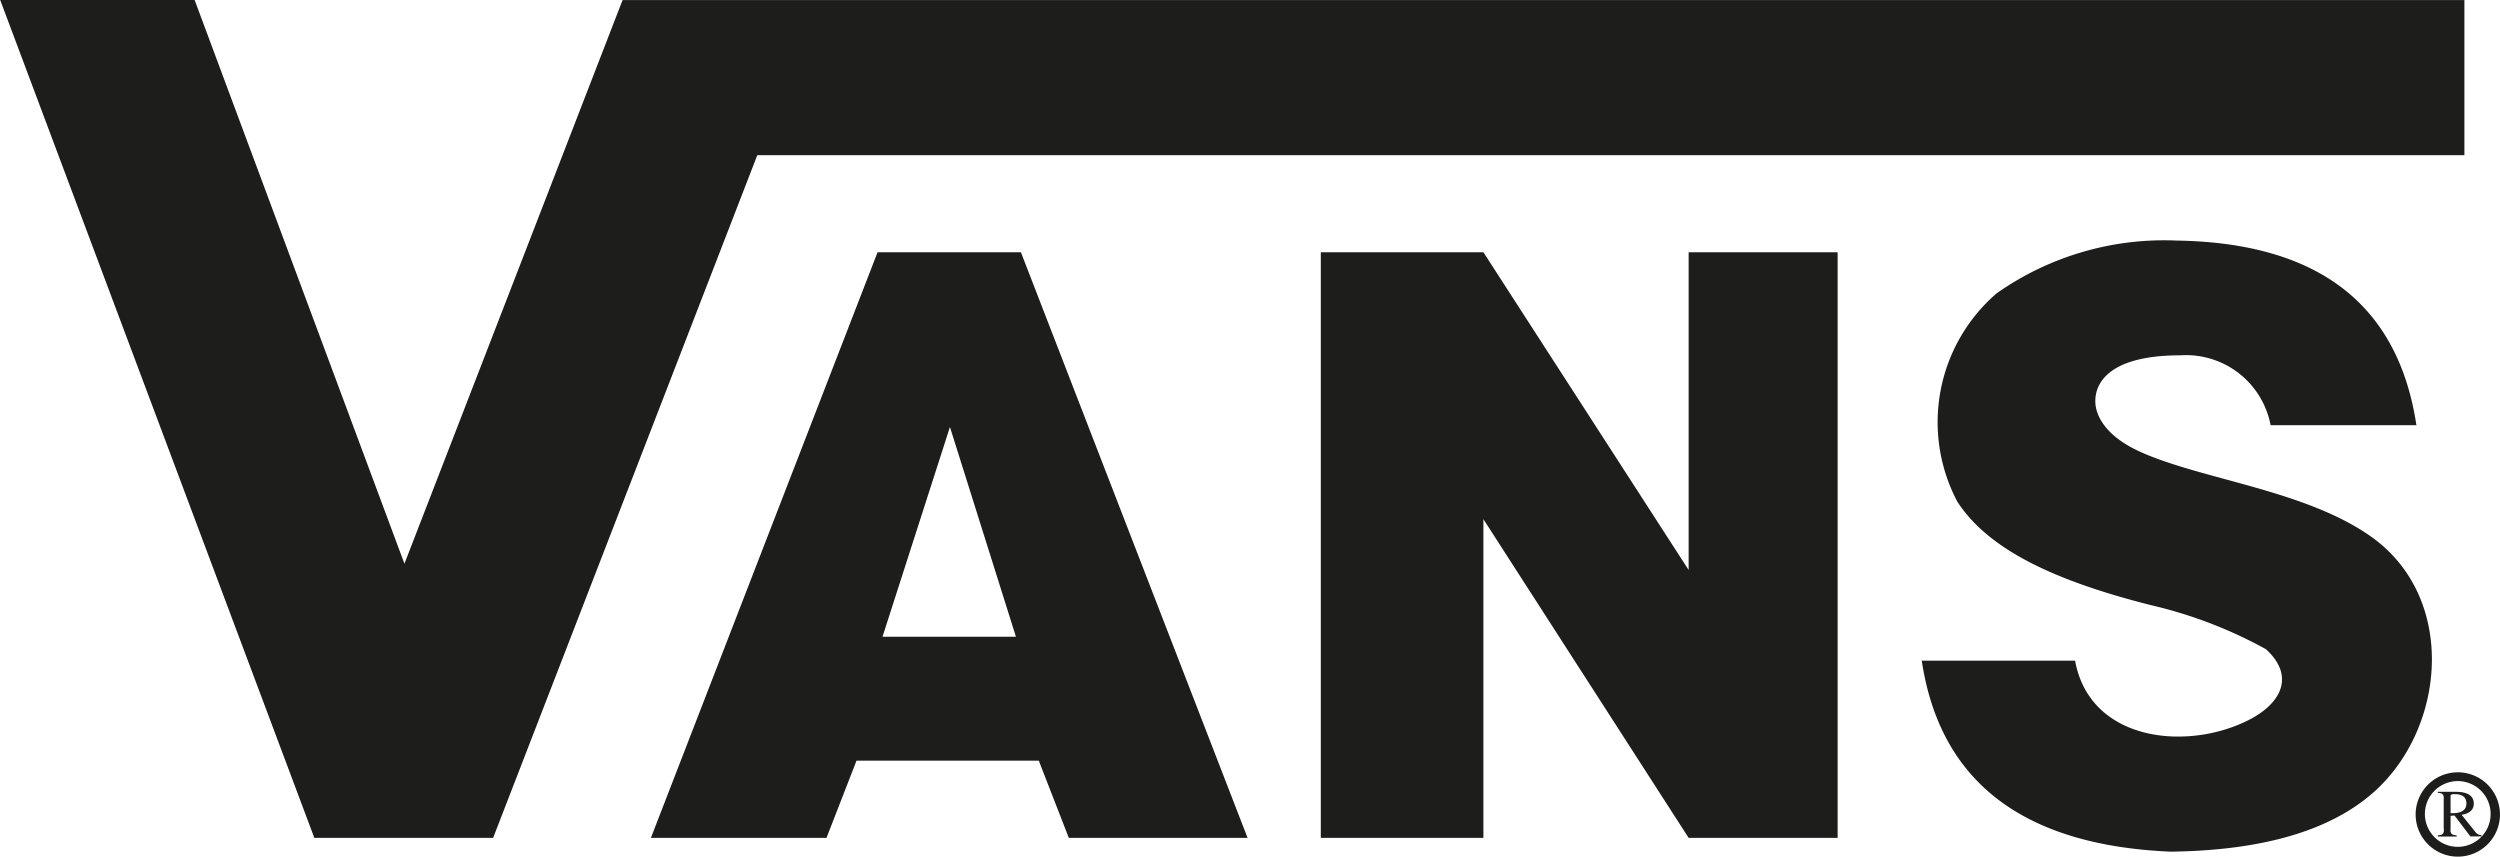 <svg xmlns="http://www.w3.org/2000/svg" width="75" height="25.704" viewBox="0 0 75 25.704"><defs><style>.a{fill:#1d1d1b;}</style></defs><g transform="translate(-1408.925 -781.745)"><path class="a" d="M1482.442,805.641v.5c.316.011.475-.087.475-.293,0-.185-.117-.278-.349-.278q-.142-.007-.126.072Zm.926,1.156v.04h-.332l-.475-.626-.119.008v.4c-.017.127.044.188.181.182v.04h-.562v-.04c.137.011.2-.058.175-.206v-.879c.015-.127-.043-.188-.175-.182V805.5h.562c.338.005.51.122.516.349,0,.19-.122.3-.365.34l.413.515a.229.229,0,0,0,.181.095Zm.268-.51a.986.986,0,1,1,0-.246,1.012,1.012,0,0,1,0,.246Zm.281-.243a1.265,1.265,0,1,0,0,.27,1.268,1.268,0,0,0,0-.27Zm-2.5-11.544h-4.374a2.583,2.583,0,0,0-2.712-2.095c-2.088,0-2.559.8-2.546,1.395.01.462.364,1.05,1.324,1.489,1.845.845,4.99,1.153,6.968,2.569,2.561,1.832,2.23,5.732.053,7.658q-1.953,1.727-6.088,1.779-6.645-.286-7.464-5.729h4.6c.447,2.453,3.42,2.73,5.274,1.745.934-.5,1.312-1.307.45-2.091a13.4,13.4,0,0,0-3.405-1.31c-2.987-.749-4.937-1.7-5.854-3.119a5.106,5.106,0,0,1,1.176-6.242,8.729,8.729,0,0,1,5.406-1.587q6.369.1,7.192,5.538Zm-27.99-5.188,6.157,9.533v-9.533h4.47v17.569h-4.47l-6.157-9.561v9.561h-4.878V789.312Zm-19.7,17.569h-5.275l6.8-17.569h4.3l6.8,17.569h-5.363l-.9-2.316h-5.469l-.9,2.316Zm5.676-6.034-1.98-6.292-2.023,6.292Zm-11.8-19.1h55.254V786.4h-51.213l-7.925,20.481h-5.364l-9.424-25.136h5.833l6.294,16.911,6.545-16.911Z"/></g></svg>